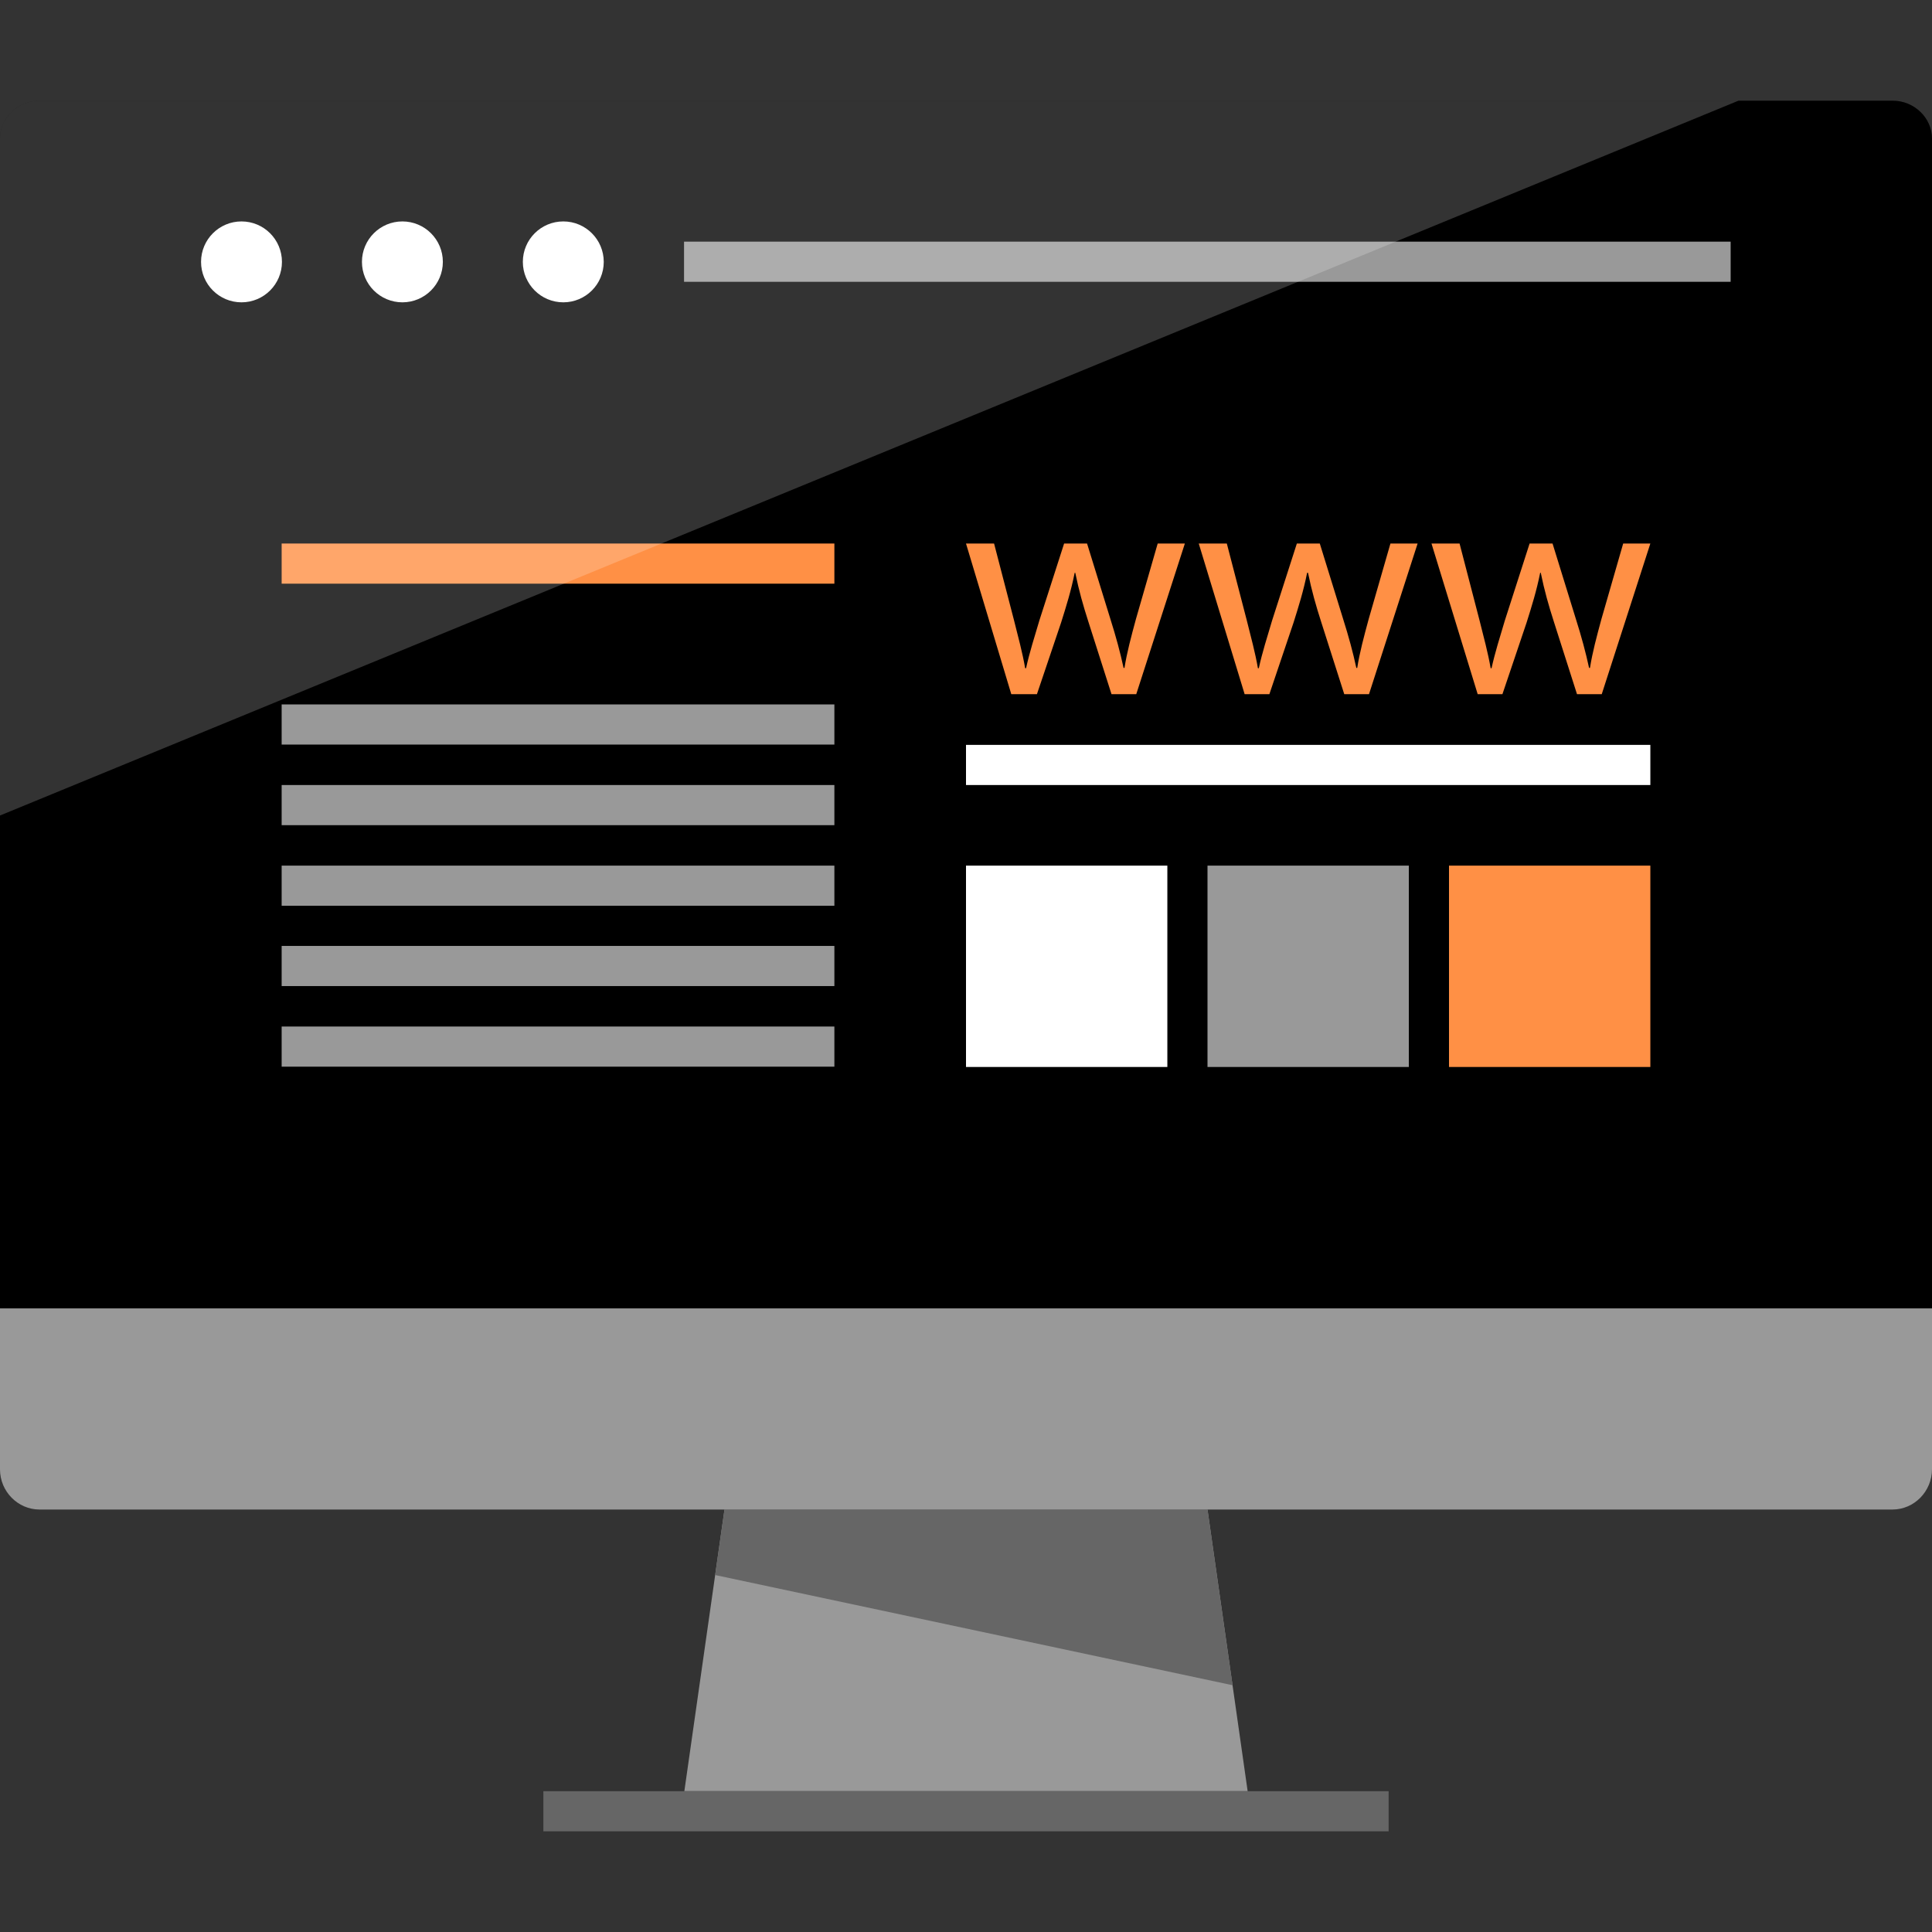 <?xml version="1.0" encoding="iso-8859-1"?>
<!-- Uploaded to: SVG Repo, www.svgrepo.com, Generator: SVG Repo Mixer Tools -->
<svg version="1.1" id="Layer_1" xmlns="http://www.w3.org/2000/svg" xmlns:xlink="http://www.w3.org/1999/xlink" 
	 viewBox="0 0 512 512" xml:space="preserve">
<rect x="0" y="0" width="512" height="512" fill="#333333" stroke="none"/>
<path d="M0,346.68v-310c0-5.44,4.72-10,10.48-10H501.6c5.68,0,10.4,4.56,10.4,10v310H0z"/>
<g>
	<path style="fill:#999999;" d="M512,346.68v42.64c0,5.92-4.72,10.72-10.48,10.72H10.48C4.72,400.04,0,395.24,0,389.4v-42.64h512
		V346.68z"/>
	<polygon style="fill:#999999;" points="330.64,474.68 181.36,474.68 192,400.04 320,400.04 	"/>
</g>
<g>
	<polygon style="fill:#666666;" points="192,400.04 320,400.04 326.64,446.6 189.52,417.4 	"/>
	<rect x="144" y="474.68" style="fill:#666666;" width="224" height="10.64"/>
</g>
<g>
	<circle style="fill:#FFFFFF;" cx="149.28" cy="69.4" r="10.72"/>
	<circle style="fill:#FFFFFF;" cx="106.64" cy="69.4" r="10.72"/>
	<circle style="fill:#FFFFFF;" cx="64" cy="69.4" r="10.72"/>
</g>
<rect x="181.28" y="64.04" style="fill:#999999;" width="277.36" height="10.64"/>
<g>
	<path style="fill:#ff9045;" d="M263.44,144.04l5.28,20.32c1.12,4.48,2.24,8.56,2.96,12.72h0.24c0.88-4.08,2.24-8.32,3.52-12.64
		l6.56-20.4h6.08l6.16,19.92c1.52,4.8,2.64,8.96,3.52,13.04H298c0.64-4.08,1.76-8.24,3.04-12.96l5.76-20h7.2l-12.88,39.92h-6.56
		l-6.08-19.04c-1.44-4.48-2.56-8.4-3.52-13.12h-0.16c-0.96,4.8-2.24,8.88-3.6,13.2l-6.4,18.96H268l-12-39.92H263.44z"/>
	<path style="fill:#ff9045;" d="M325.12,144.04l5.28,20.32c1.12,4.48,2.24,8.56,2.96,12.72h0.24c0.88-4.08,2.24-8.32,3.52-12.64
		l6.56-20.4h6.08l6.16,19.92c1.52,4.8,2.64,8.96,3.52,13.04h0.24c0.64-4.08,1.76-8.24,3.04-12.96l5.76-20h7.2l-12.88,39.92h-6.56
		l-6.08-19.04c-1.44-4.48-2.56-8.4-3.52-13.12h-0.24c-0.96,4.8-2.24,8.88-3.6,13.2l-6.4,18.96h-6.56l-12.16-39.92H325.12z"/>
	<path style="fill:#ff9045;" d="M386.8,144.04l5.28,20.32c1.12,4.48,2.24,8.56,2.96,12.72h0.24c0.88-4.08,2.24-8.32,3.52-12.64
		l6.56-20.4h6.08l6.16,19.92c1.52,4.8,2.64,8.96,3.52,13.04h0.24c0.64-4.08,1.76-8.24,3.04-12.96l5.76-20h7.2l-12.88,39.92h-6.56
		l-6.08-19.04c-1.44-4.48-2.56-8.4-3.52-13.12h-0.16c-0.96,4.8-2.24,8.88-3.6,13.2l-6.4,18.96h-6.56l-12.24-39.92H386.8z"/>
	<rect x="74.64" y="144.04" style="fill:#ff9045;" width="146.48" height="10.64"/>
</g>
<rect x="74.64" y="186.68" style="fill:#999999;" width="146.48" height="10.64"/>
<rect x="256" y="197.4" style="fill:#FFFFFF;" width="181.36" height="10.64"/>
<g>
	<rect x="74.64" y="208.04" style="fill:#999999;" width="146.48" height="10.64"/>
	<rect x="74.64" y="229.4" style="fill:#999999;" width="146.48" height="10.64"/>
	<rect x="74.64" y="250.68" style="fill:#999999;" width="146.48" height="10.64"/>
	<rect x="74.64" y="272.04" style="fill:#999999;" width="146.48" height="10.64"/>
</g>
<rect x="384" y="229.4" style="fill:#ff9045;" width="53.36" height="53.36"/>
<rect x="320" y="229.4" style="fill:#999999;" width="53.36" height="53.36"/>
<g>
	<rect x="256" y="229.4" style="fill:#FFFFFF;" width="53.36" height="53.36"/>
	<path style="opacity:0.2;fill:#FFFFFF;enable-background:new    ;" d="M460.72,26.68H10.48C4.72,26.68,0,31.24,0,36.68v179.44
		L460.72,26.68z"/>
</g>
</svg>